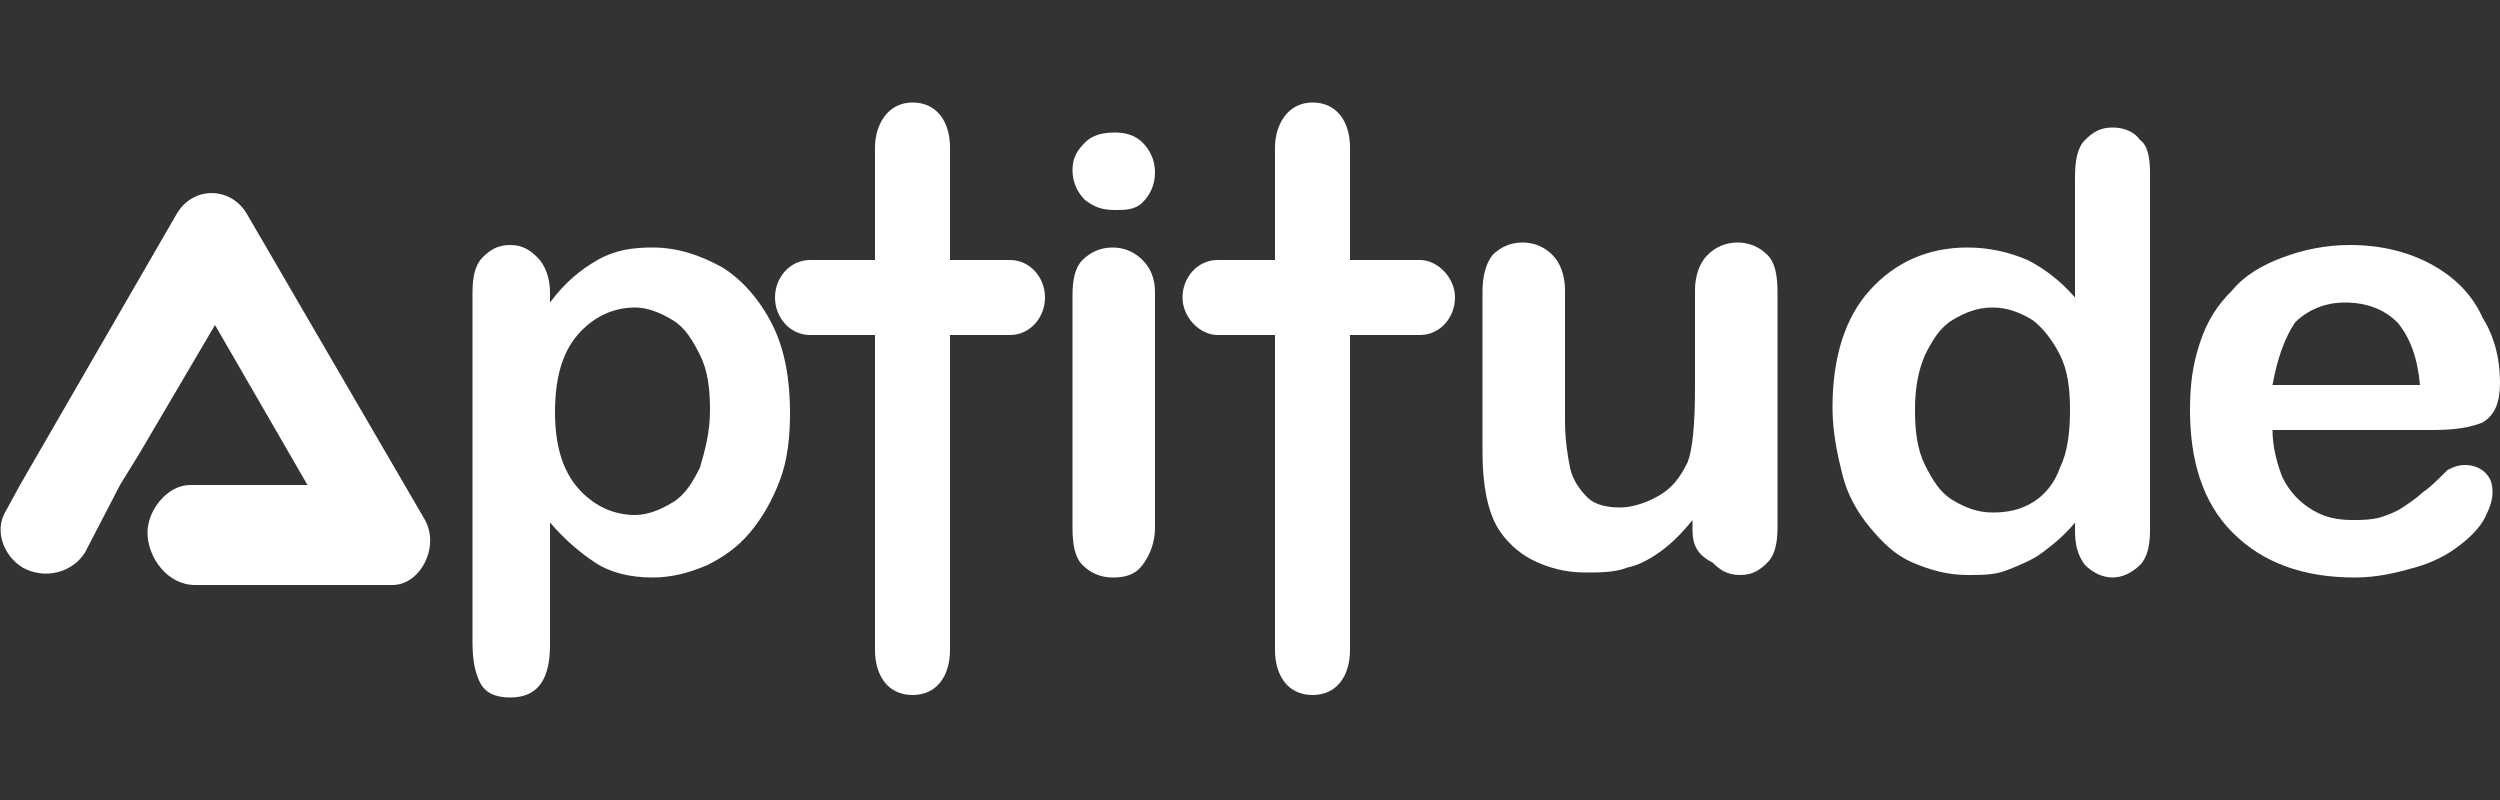 <?xml version="1.0" encoding="utf-8"?>
<!-- Generator: Adobe Illustrator 19.0.0, SVG Export Plug-In . SVG Version: 6.00 Build 0)  -->
<svg version="1.1" id="Layer_1" xmlns="http://www.w3.org/2000/svg" xmlns:xlink="http://www.w3.org/1999/xlink" x="0px" y="0px"
	 viewBox="0 0 100 32" style="enable-background:new 0 0 100 32;" xml:space="preserve">
<rect x="0" y="0" width="100" height="32" fill="#333333" stroke="none"/>
<style type="text/css">
	.st0{fill:#fff;}
</style>
<g id="XMLID_3_">
	<path id="XMLID_33_" class="st0" d="M22,11.7v0.4c0.6-0.8,1.2-1.3,1.9-1.7c0.7-0.4,1.4-0.5,2.2-0.5c1,0,1.9,0.3,2.8,0.8
		c0.8,0.5,1.5,1.3,2,2.3s0.7,2.2,0.7,3.5c0,1-0.1,1.9-0.4,2.7c-0.3,0.8-0.7,1.5-1.2,2.1s-1.1,1-1.7,1.3c-0.7,0.3-1.4,0.5-2.2,0.5
		c-0.9,0-1.7-0.2-2.3-0.6c-0.6-0.4-1.2-0.9-1.8-1.6v4.9c0,1.4-0.5,2.1-1.6,2.1c-0.6,0-1-0.2-1.2-0.6s-0.3-0.9-0.3-1.6v-14
		c0-0.6,0.1-1.1,0.4-1.4s0.6-0.5,1.1-0.5s0.8,0.2,1.1,0.5C21.8,10.6,22,11.1,22,11.7z M28.4,16.4c0-0.9-0.1-1.6-0.4-2.2
		c-0.3-0.6-0.6-1.1-1.1-1.4c-0.5-0.3-1-0.5-1.5-0.5c-0.9,0-1.7,0.4-2.3,1.1s-0.9,1.7-0.9,3.1c0,1.3,0.3,2.3,0.9,3s1.4,1.1,2.3,1.1
		c0.5,0,1-0.2,1.5-0.5s0.8-0.8,1.1-1.4C28.2,18,28.4,17.3,28.4,16.4z"/>
	<path id="XMLID_30_" class="st0" d="M44.6,8.4c-0.5,0-0.8-0.1-1.2-0.4c-0.3-0.3-0.5-0.7-0.5-1.2s0.2-0.8,0.5-1.1
		c0.3-0.3,0.7-0.4,1.2-0.4c0.4,0,0.8,0.1,1.1,0.4C46,6,46.2,6.4,46.2,6.9S46,7.8,45.7,8.1C45.4,8.4,45,8.4,44.6,8.4z M46.2,11.7v9.4
		c0,0.6-0.2,1.1-0.5,1.5c-0.3,0.4-0.7,0.5-1.2,0.5s-0.9-0.2-1.2-0.5c-0.3-0.3-0.4-0.8-0.4-1.5v-9.3c0-0.6,0.1-1.1,0.4-1.4
		c0.3-0.3,0.7-0.5,1.2-0.5s0.9,0.2,1.2,0.5C46,10.7,46.2,11.1,46.2,11.7z"/>
	<path id="XMLID_29_" class="st0" d="M67.7,21.2v-0.4c-0.4,0.5-0.8,0.9-1.2,1.2c-0.4,0.3-0.9,0.6-1.4,0.7c-0.5,0.2-1.1,0.2-1.7,0.2
		c-0.8,0-1.5-0.2-2.1-0.5s-1.1-0.8-1.4-1.3c-0.4-0.7-0.6-1.7-0.6-3v-6.4c0-0.6,0.1-1.1,0.4-1.5c0.3-0.3,0.7-0.5,1.2-0.5
		s0.9,0.2,1.2,0.5c0.3,0.3,0.5,0.8,0.5,1.4v5.2c0,0.8,0.1,1.4,0.2,1.9c0.1,0.5,0.4,0.9,0.7,1.2c0.3,0.3,0.8,0.4,1.3,0.4
		s1.1-0.2,1.6-0.5s0.8-0.7,1.1-1.3c0.2-0.5,0.3-1.5,0.3-3v-3.9c0-0.6,0.2-1.1,0.5-1.4c0.3-0.3,0.7-0.5,1.2-0.5s0.9,0.2,1.2,0.5
		c0.3,0.3,0.4,0.8,0.4,1.5v9.4c0,0.6-0.1,1.1-0.4,1.4S70.1,23,69.6,23s-0.8-0.2-1.1-0.5C67.9,22.2,67.7,21.8,67.7,21.2z"/>
	<path id="XMLID_16_" class="st0" d="M83,21.2v-0.3c-0.4,0.5-0.9,0.9-1.3,1.2c-0.4,0.3-0.9,0.5-1.4,0.7s-1,0.2-1.6,0.2
		c-0.8,0-1.5-0.2-2.2-0.5s-1.2-0.8-1.7-1.4s-0.9-1.3-1.1-2.1c-0.2-0.8-0.4-1.7-0.4-2.7c0-2,0.5-3.6,1.5-4.7s2.3-1.7,3.9-1.7
		c0.9,0,1.7,0.2,2.4,0.5c0.6,0.3,1.3,0.8,1.9,1.5V7.1c0-0.7,0.1-1.2,0.4-1.5s0.6-0.5,1.1-0.5s0.9,0.2,1.1,0.5
		C85.9,5.8,86,6.3,86,6.9v14.3c0,0.6-0.1,1.1-0.4,1.4s-0.7,0.5-1.1,0.5s-0.8-0.2-1.1-0.5C83.1,22.2,83,21.8,83,21.2z M76.6,16.4
		c0,0.9,0.1,1.6,0.4,2.2s0.6,1.1,1.1,1.4s1,0.5,1.6,0.5s1.1-0.1,1.6-0.4s0.9-0.8,1.1-1.4c0.3-0.6,0.4-1.4,0.4-2.3s-0.1-1.6-0.4-2.2
		c-0.3-0.6-0.7-1.1-1.1-1.4c-0.5-0.3-1-0.5-1.6-0.5s-1.1,0.2-1.6,0.5s-0.8,0.8-1.1,1.4C76.7,14.9,76.6,15.6,76.6,16.4z"/>
	<path id="XMLID_11_" class="st0" d="M97.3,17.2h-6.4c0,0.7,0.2,1.4,0.4,1.9c0.3,0.6,0.7,1,1.2,1.3s1,0.4,1.6,0.4
		c0.4,0,0.7,0,1.1-0.1c0.3-0.1,0.6-0.2,0.9-0.4s0.6-0.4,0.8-0.6c0.3-0.2,0.6-0.5,1-0.9c0.2-0.1,0.4-0.2,0.7-0.2
		c0.3,0,0.6,0.1,0.8,0.3c0.2,0.2,0.3,0.4,0.3,0.8c0,0.3-0.1,0.6-0.3,1c-0.2,0.4-0.6,0.8-1,1.1c-0.5,0.4-1.1,0.7-1.8,0.9
		c-0.7,0.2-1.5,0.4-2.4,0.4c-2.1,0-3.7-0.6-4.9-1.8s-1.7-2.9-1.7-4.9c0-1,0.1-1.8,0.4-2.7s0.7-1.5,1.3-2.1c0.5-0.6,1.2-1,2-1.3
		C92.1,10,93,9.8,94,9.8c1.3,0,2.4,0.3,3.3,0.8s1.6,1.2,2,2.1c0.5,0.8,0.7,1.7,0.7,2.6c0,0.8-0.2,1.3-0.7,1.6
		C98.8,17.1,98.2,17.2,97.3,17.2z M90.9,15.4h5.9c-0.1-1.1-0.4-1.9-0.9-2.5c-0.5-0.5-1.2-0.8-2.1-0.8c-0.8,0-1.5,0.3-2,0.8
		C91.4,13.5,91.1,14.3,90.9,15.4z"/>
	<path id="XMLID_6_" class="st0" d="M17,20.8L9.9,8.6C9.3,7.5,7.8,7.4,7.1,8.5L0.8,19.4l-0.6,1.1c-0.4,0.7-0.1,1.7,0.7,2.2
		c0.9,0.5,2,0.2,2.5-0.6l1.4-2.7l0.8-1.3l3-5.1l3.7,6.4H9.4h-1H7.6c-0.9,0-1.7,1-1.7,1.9c0,1,0.8,2.1,1.9,2.1h0.7h1h6.2
		C16.8,23.4,17.6,21.9,17,20.8z"/>
	<path id="XMLID_5_" class="st0" d="M40.4,10.4H38V5.9c0-1-0.5-1.8-1.5-1.8S35,5,35,5.9v4.5h-2.6c-0.8,0-1.4,0.7-1.4,1.5
		s0.6,1.5,1.4,1.5H35V26c0,1,0.5,1.8,1.5,1.8S38,27,38,26V13.4h2.4c0.8,0,1.4-0.7,1.4-1.5S41.2,10.4,40.4,10.4z"/>
	<path id="XMLID_4_" class="st0" d="M56.8,10.4H54V5.9c0-1-0.5-1.8-1.5-1.8S51,5,51,5.9v4.5h-2.3c-0.8,0-1.4,0.7-1.4,1.5
		s0.7,1.5,1.4,1.5H51V26c0,1,0.5,1.8,1.5,1.8S54,27,54,26V13.4h2.8c0.8,0,1.4-0.7,1.4-1.5S57.5,10.4,56.8,10.4z"/>
</g>
</svg>
